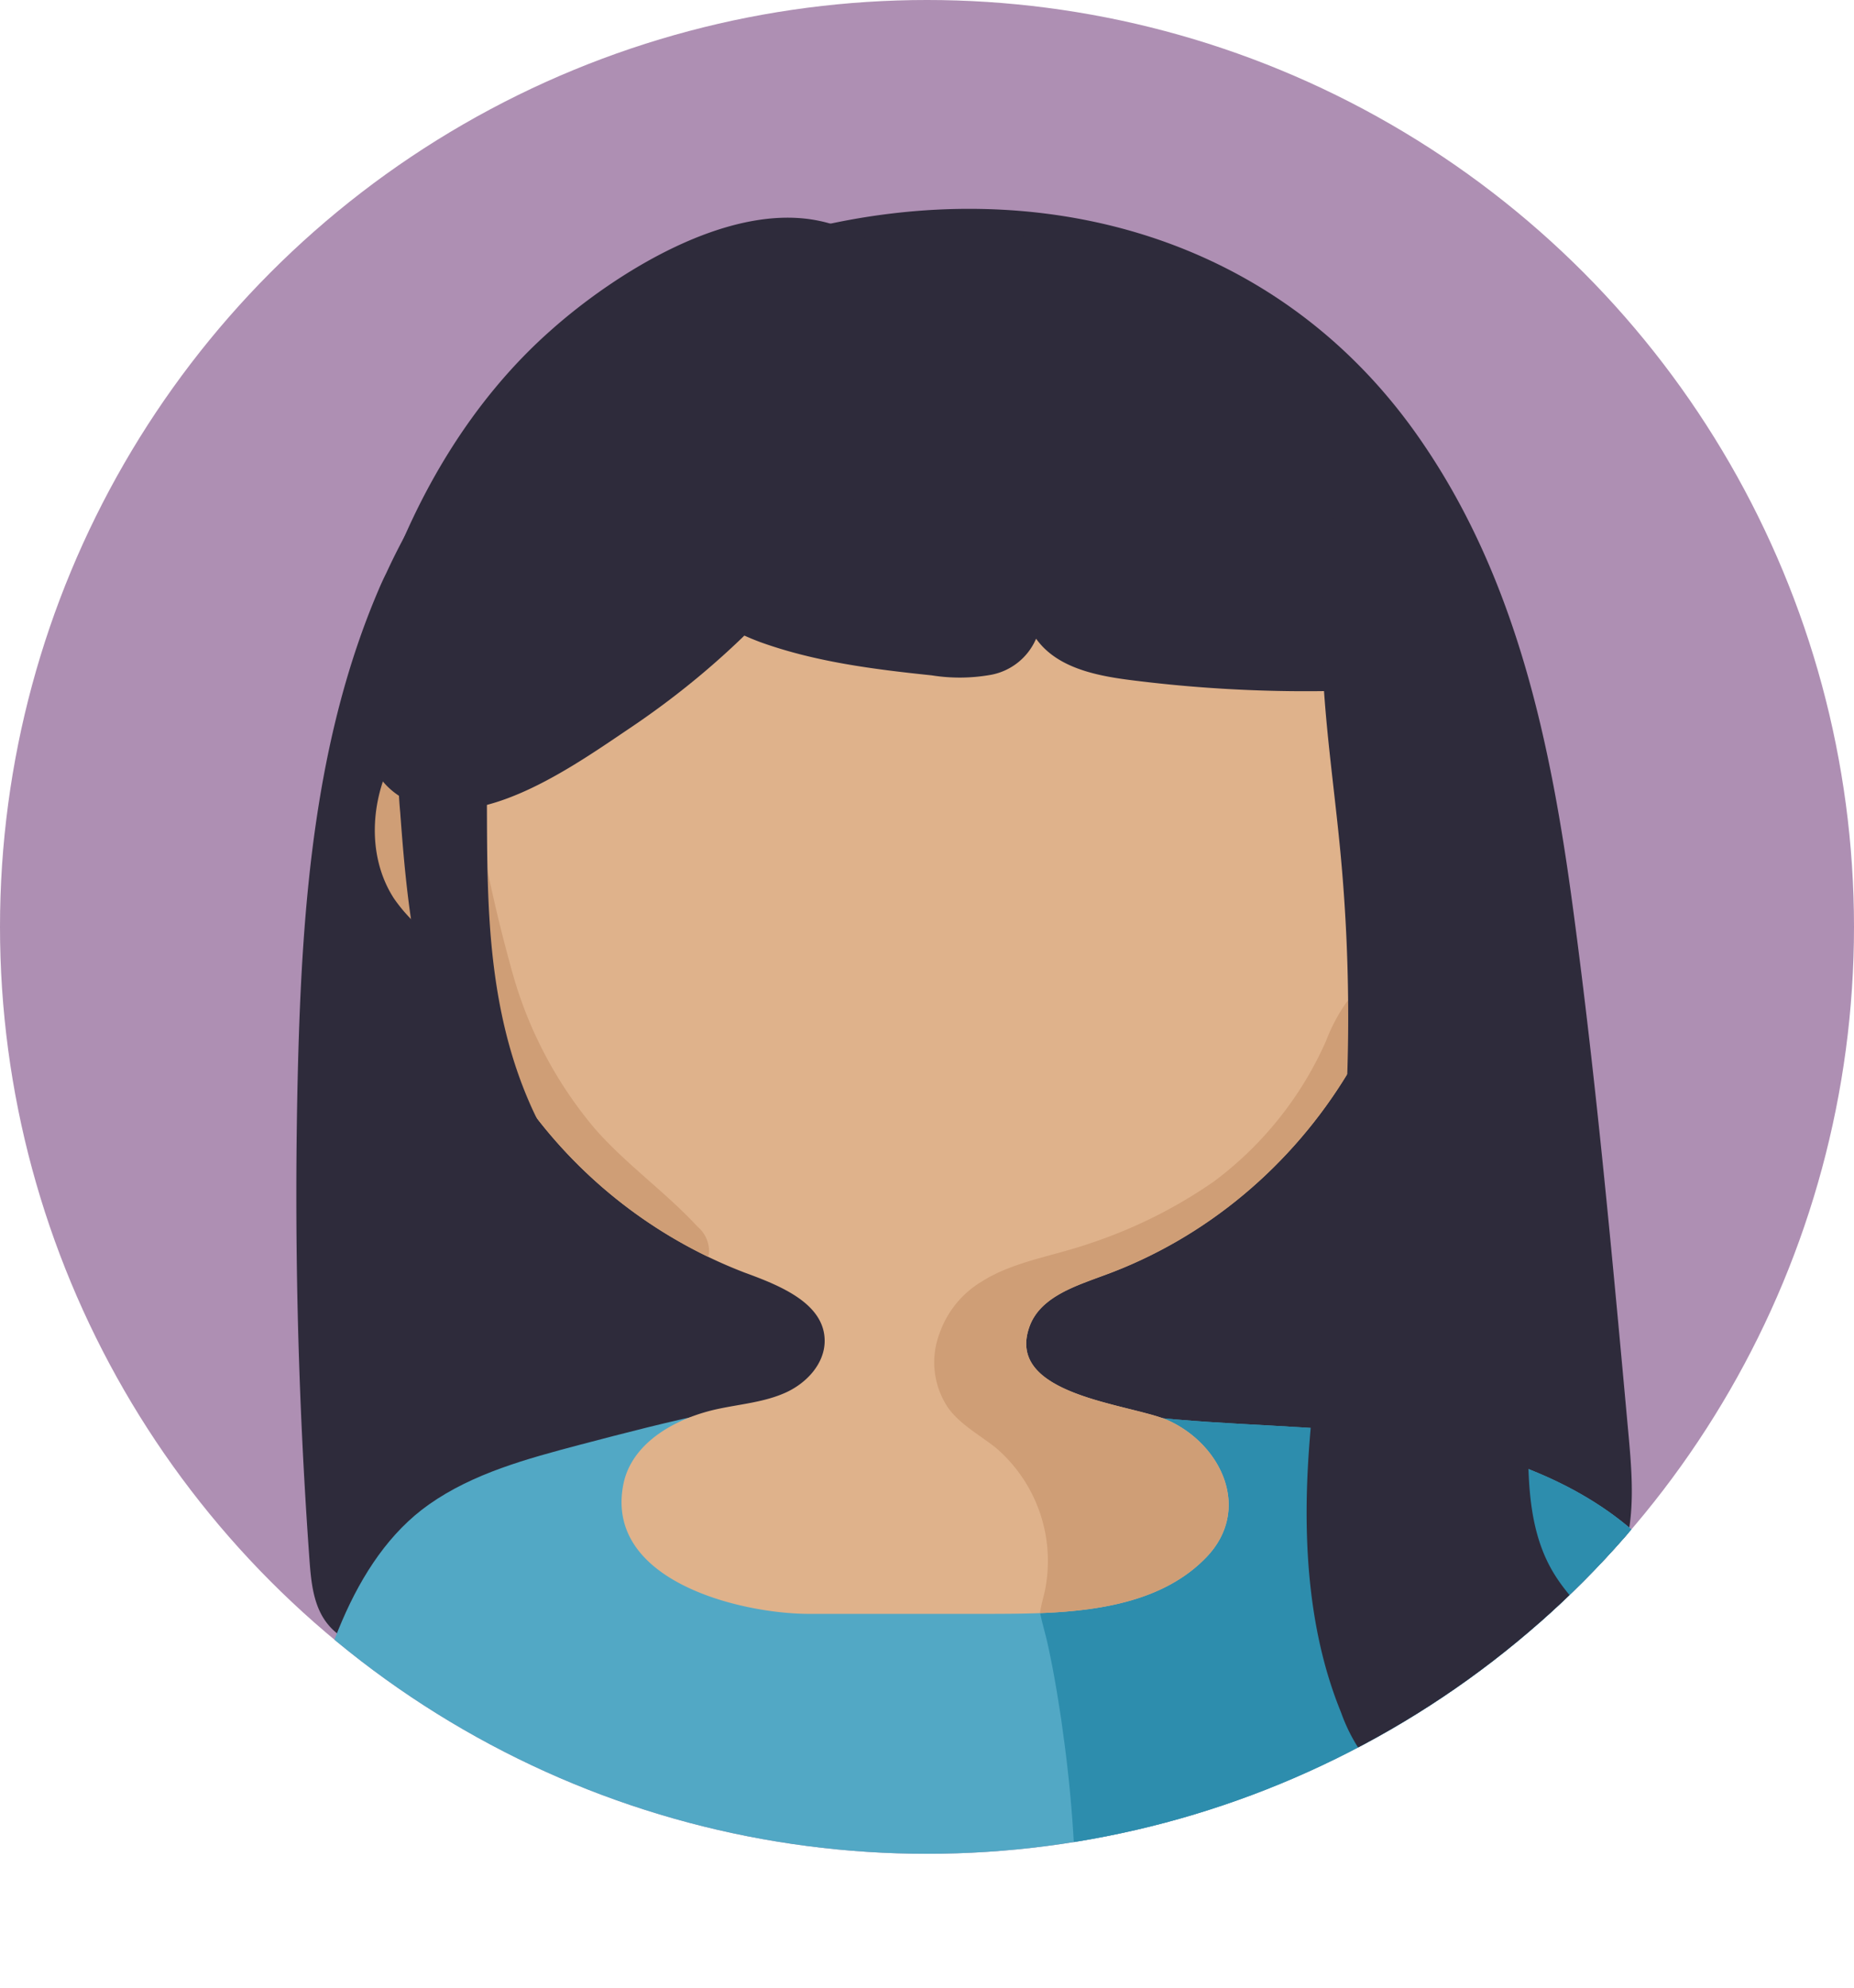 <svg xmlns="http://www.w3.org/2000/svg" xmlns:xlink="http://www.w3.org/1999/xlink" viewBox="0 0 186.6 200.11"><defs><style>.cls-1{fill:#ae8fb3;}.cls-2{fill:#52a8c5;}.cls-3{fill:#dfb28b;}.cls-4{clip-path:url(#clip-path);}.cls-11,.cls-5{fill:#2e2b3b;}.cls-10,.cls-5,.cls-6,.cls-8{fill-rule:evenodd;}.cls-10,.cls-6{fill:#cf9e76;}.cls-6{stroke:#2e2b3b;stroke-miterlimit:10;}.cls-7{clip-path:url(#clip-path-2);}.cls-8{fill:#2d8dad;}.cls-9{clip-path:url(#clip-path-3);}</style><clipPath id="clip-path"><circle id="container" class="cls-1" cx="93.3" cy="93.3" r="93.3"/></clipPath><clipPath id="clip-path-2"><path class="cls-2" d="M30.14,177.75c15.14,9.38,32.47,14.48,49.56,19.48,4.67,1.36,9.41,2.74,14.28,2.87,5.35.14,10.61-1.22,15.74-2.73,11.53-3.4,22.91-7.62,33.21-13.82s19.54-14.45,25.72-24.77c-5-7-13.18-11-21.52-13s-17-2.08-25.52-2.65-17.25-1.66-25-5.39c-.35-.17-.2-.73-.47-1-1.56,3.41-6.19,3.63-9.94,3.7-9.46.16-18.72,2.6-27.88,5-5.28,1.4-10.68,2.85-15.15,6C35.29,157,32.12,168.26,30.14,177.75Z"/></clipPath><clipPath id="clip-path-3"><path class="cls-3" d="M118.81,158.89a14.47,14.47,0,0,0,2.59-2.12C126,152,123,145.48,117.63,143c-3.77-1.71-16.6-2.47-14-9.51,1.08-2.91,4.48-4,7.39-5.08,20.91-7.56,34.39-29.57,31.12-51.63a47.37,47.37,0,0,0-15.83-28.67,52.26,52.26,0,0,0-58.42-5.6A48.43,48.43,0,0,0,44.11,87.59,48.43,48.43,0,0,0,75,128.12c3.53,1.29,8,3.09,8,6.85,0,2.3-1.82,4.25-3.91,5.2s-4.43,1.15-6.68,1.62c-4.28.88-8.85,3.37-9.68,7.66-1.86,9.63,11.62,12.94,18.52,13l18.68,0C106,162.43,113.43,162.37,118.81,158.89Z"/></clipPath></defs><g id="Layer_2" data-name="Layer 2"><g id="Alice"><g id="Alice-2" data-name="Alice"><circle id="container-2" data-name="container" class="cls-1" cx="93.3" cy="93.3" r="93.3"/><g class="cls-4"><g id="profile"><path class="cls-5" d="M38.12,59.33c-6.43,15-7.71,31.67-8.13,48q-.63,24.87,1.16,49.72c.17,2.29.41,4.74,1.9,6.51,2,2.42,5.64,2.71,8.83,2.79q54.48,1.4,108.93-2.56c4.43-.33,9.22-.94,11.64-5.3,2.25-4,1.89-9.24,1.49-13.7-1.63-17.85-3.25-35.72-5.64-53.49-2.2-16.39-5.62-32.72-15-46.54C129,23.56,104.43,17.23,81,23.11c-2.12.53-5,.9-6.85,2.18-1.25.86-1.74,1.88-3.09,2.53C67,29.79,63,30.77,59,33.41a53.92,53.92,0,0,0-11.66,10.7,63.22,63.22,0,0,0-8.44,13.53C38.62,58.2,38.36,58.76,38.12,59.33Z"/><path class="cls-6" d="M39.78,74.89c-3,4.7-3.58,11.14-.55,15.82a16.44,16.44,0,0,0,7,5.74A48.87,48.87,0,0,0,55,99.27l-1.55-9.41c-.52-3.14-1-6.28-1.55-9.42-.17-1-.28-2.08-.39-3.12a8.42,8.42,0,0,0-.42-2.17,7.23,7.23,0,0,0-4.35-3.77c-2.61-.85-4.91.74-6.42,2.76C40.11,74.39,39.94,74.64,39.78,74.89Z"/><path class="cls-2" d="M30.14,177.75c15.14,9.38,32.47,14.48,49.56,19.48,4.67,1.36,9.41,2.74,14.28,2.87,5.35.14,10.61-1.22,15.74-2.73,11.53-3.4,22.91-7.62,33.21-13.82s19.54-14.45,25.72-24.77c-5-7-13.18-11-21.52-13s-17-2.08-25.52-2.65-17.25-1.66-25-5.39c-.35-.17-.2-.73-.47-1-1.56,3.41-6.19,3.63-9.94,3.7-9.46.16-18.72,2.6-27.88,5-5.28,1.4-10.68,2.85-15.15,6C35.29,157,32.12,168.26,30.14,177.75Z"/><g class="cls-7"><path class="cls-8" d="M107.1,175.21a136.05,136.05,0,0,1,1.14,14c.1,3.54,1.71,4.61,4.82,2.95a30.4,30.4,0,0,1,11.72-3.88c5.58-.45,11.08,1.43,16.26,3.56a4.29,4.29,0,0,0,1.87.45,4,4,0,0,0,1.47-.51,122.32,122.32,0,0,0,21-13c4.43-3.46,8.68-7.48,10.81-12.68,3.26-8,.67-17.67-5.37-23.81s-15-8.89-23.62-8.43-20.1-.15-27.31,4.57c-4.87,3.18-6.09,11-10.33,15-1.6,1.51-4,3.18-4.78,5.34s.18,4.51.65,6.65c.57,2.55,1,5.15,1.39,7.74C106.91,173.81,107,174.51,107.1,175.21Z"/></g><path class="cls-3" d="M118.81,158.89a14.47,14.47,0,0,0,2.59-2.12C126,152,123,145.48,117.63,143c-3.77-1.71-16.6-2.47-14-9.51,1.08-2.91,4.48-4,7.39-5.08,20.91-7.56,34.39-29.57,31.12-51.63a47.37,47.37,0,0,0-15.83-28.67,52.26,52.26,0,0,0-58.42-5.6A48.43,48.43,0,0,0,44.11,87.59,48.43,48.43,0,0,0,75,128.12c3.53,1.29,8,3.09,8,6.85,0,2.3-1.82,4.25-3.91,5.2s-4.43,1.15-6.68,1.62c-4.28.88-8.85,3.37-9.68,7.66-1.86,9.63,11.62,12.94,18.52,13l18.68,0C106,162.43,113.43,162.37,118.81,158.89Z"/><g class="cls-9"><path class="cls-10" d="M98.81,129a9.84,9.84,0,0,0-4.24,5.2,8.18,8.18,0,0,0,.89,7.56c1.25,1.69,3.18,2.7,4.8,4A15,15,0,0,1,105.19,160c-.34,1.67-1.18,3.61.16,5.11,1,1.1,2.69,1.11,4.16.9a24.88,24.88,0,0,0,17.09-11c1.58-2.45,2.72-5.48,1.82-8.24-.83-2.53-3.22-4.35-3.85-6.93-.76-3.08,1.18-6.12,3.13-8.62,4-5.16,8.58-10.05,11.23-16a23,23,0,0,0,2-8.41,18.56,18.56,0,0,0-.33-4.27,15.12,15.12,0,0,0-.57-2.07c-.9-2.55-3.4-1-4.58.52a17.9,17.9,0,0,0-2,3.82,35.65,35.65,0,0,1-11.29,14.13,48.83,48.83,0,0,1-12.56,6.25C106,126.44,101.94,127,98.81,129Z"/><path class="cls-10" d="M44.49,75.74a3.52,3.52,0,0,1,2.38,1.9,10.47,10.47,0,0,1,.9,3A157.72,157.72,0,0,0,51.6,98a41.68,41.68,0,0,0,8.27,15.61C63,117.19,67,120,70.19,123.46a3.26,3.26,0,0,1,1.17,2.7c-.21,1-1.25,1.56-2.2,1.93a19.87,19.87,0,0,1-24.53-9C40.76,112,41.5,103.45,40,95.54a73.3,73.3,0,0,1-1.47-7.6,14.42,14.42,0,0,1,.9-6.44c.25-.66.53-1.31.77-2a7.12,7.12,0,0,1,1.49-2.74A3.33,3.33,0,0,1,44.49,75.74Z"/></g><path class="cls-5" d="M69.17,48.5c-1,4-1.46,8.55.93,11.88,1.52,2.11,4,3.34,6.38,4.24,5.52,2,11.44,2.75,17.29,3.36a17.83,17.83,0,0,0,6-.06,6.17,6.17,0,0,0,4.51-3.63c2.06,2.9,5.94,3.71,9.46,4.16a139.63,139.63,0,0,0,31.85.41,3.92,3.92,0,0,0,2.57-.91,3.79,3.79,0,0,0,.68-2.79c-.43-13.07-8.46-25.22-19.39-32.41S105.05,22.93,92,23.46a33.29,33.29,0,0,0-8.25,1.2,14.19,14.19,0,0,0-5.41,2.69,15.58,15.58,0,0,0-2.66,4.23A71.49,71.49,0,0,0,72,39.37a68.93,68.93,0,0,0-2.63,8.18C69.32,47.87,69.25,48.18,69.17,48.5Z"/><path class="cls-5" d="M82.54,22.25c-9.22-2-20.7,5.3-27.1,11-7.92,7-13.48,16.42-16.93,26.36-2.22,6.41-5,19.09,4.13,21.59,6.84,1.86,15.45-4.34,20.79-7.93C73.76,66.32,82.79,57,88.47,45.9c1.18-2.31,2.2-4.66,3.33-7a10.73,10.73,0,0,0,1.49-5.07C93.07,29,89,24.65,84.73,22.92A12.88,12.88,0,0,0,82.54,22.25Z"/><path class="cls-11" d="M133.06,65.52c.18,6.79,1.21,13.52,1.85,20.27a176.28,176.28,0,0,1-.24,35.58c-.92,8.57-2.48,17.06-3,25.68s.11,17.53,3.31,25.34a17.15,17.15,0,0,0,4.65,7c4.24,3.42,10,2.5,15.08,1.44,3.93-.82,8.59-2.35,9.7-6.76.79-3.15-.69-6.49-2.58-9s-4.25-4.48-5.77-7.27c-3-5.48-2.09-12.49-2.24-19-.18-8.44-2.32-16.66-3.35-25-1.29-10.48-.83-21.13-1.08-31.71s-1.28-21.39-5.28-30.93a13.56,13.56,0,0,0-3.16-5c-1-.93-2.78-1.79-4.11-1.27-1,.37-1.12,2-1.45,3a42.71,42.71,0,0,0-2.22,11.22A62.86,62.86,0,0,0,133.06,65.52Z"/><path class="cls-5" d="M40.33,82.43c.68,9.15,1.69,18.41,6.12,27.05A42.75,42.75,0,0,0,71.19,130.2,39.9,39.9,0,0,1,53.6,111.69c-3.27-7.14-4.22-14.68-4.48-22.16s.12-15-.58-22.44a16,16,0,0,0-.5-3c-.17-.58-.3-1.69-1.34-1.86a3.35,3.35,0,0,0-2.3.77,6.56,6.56,0,0,0-1.68,2.19,18.8,18.8,0,0,0-2,5.3,28.67,28.67,0,0,0-.62,5.6c-.05,1.89,0,3.78.18,5.67C40.3,82,40.31,82.22,40.33,82.43Z"/></g></g></g></g></g></svg>